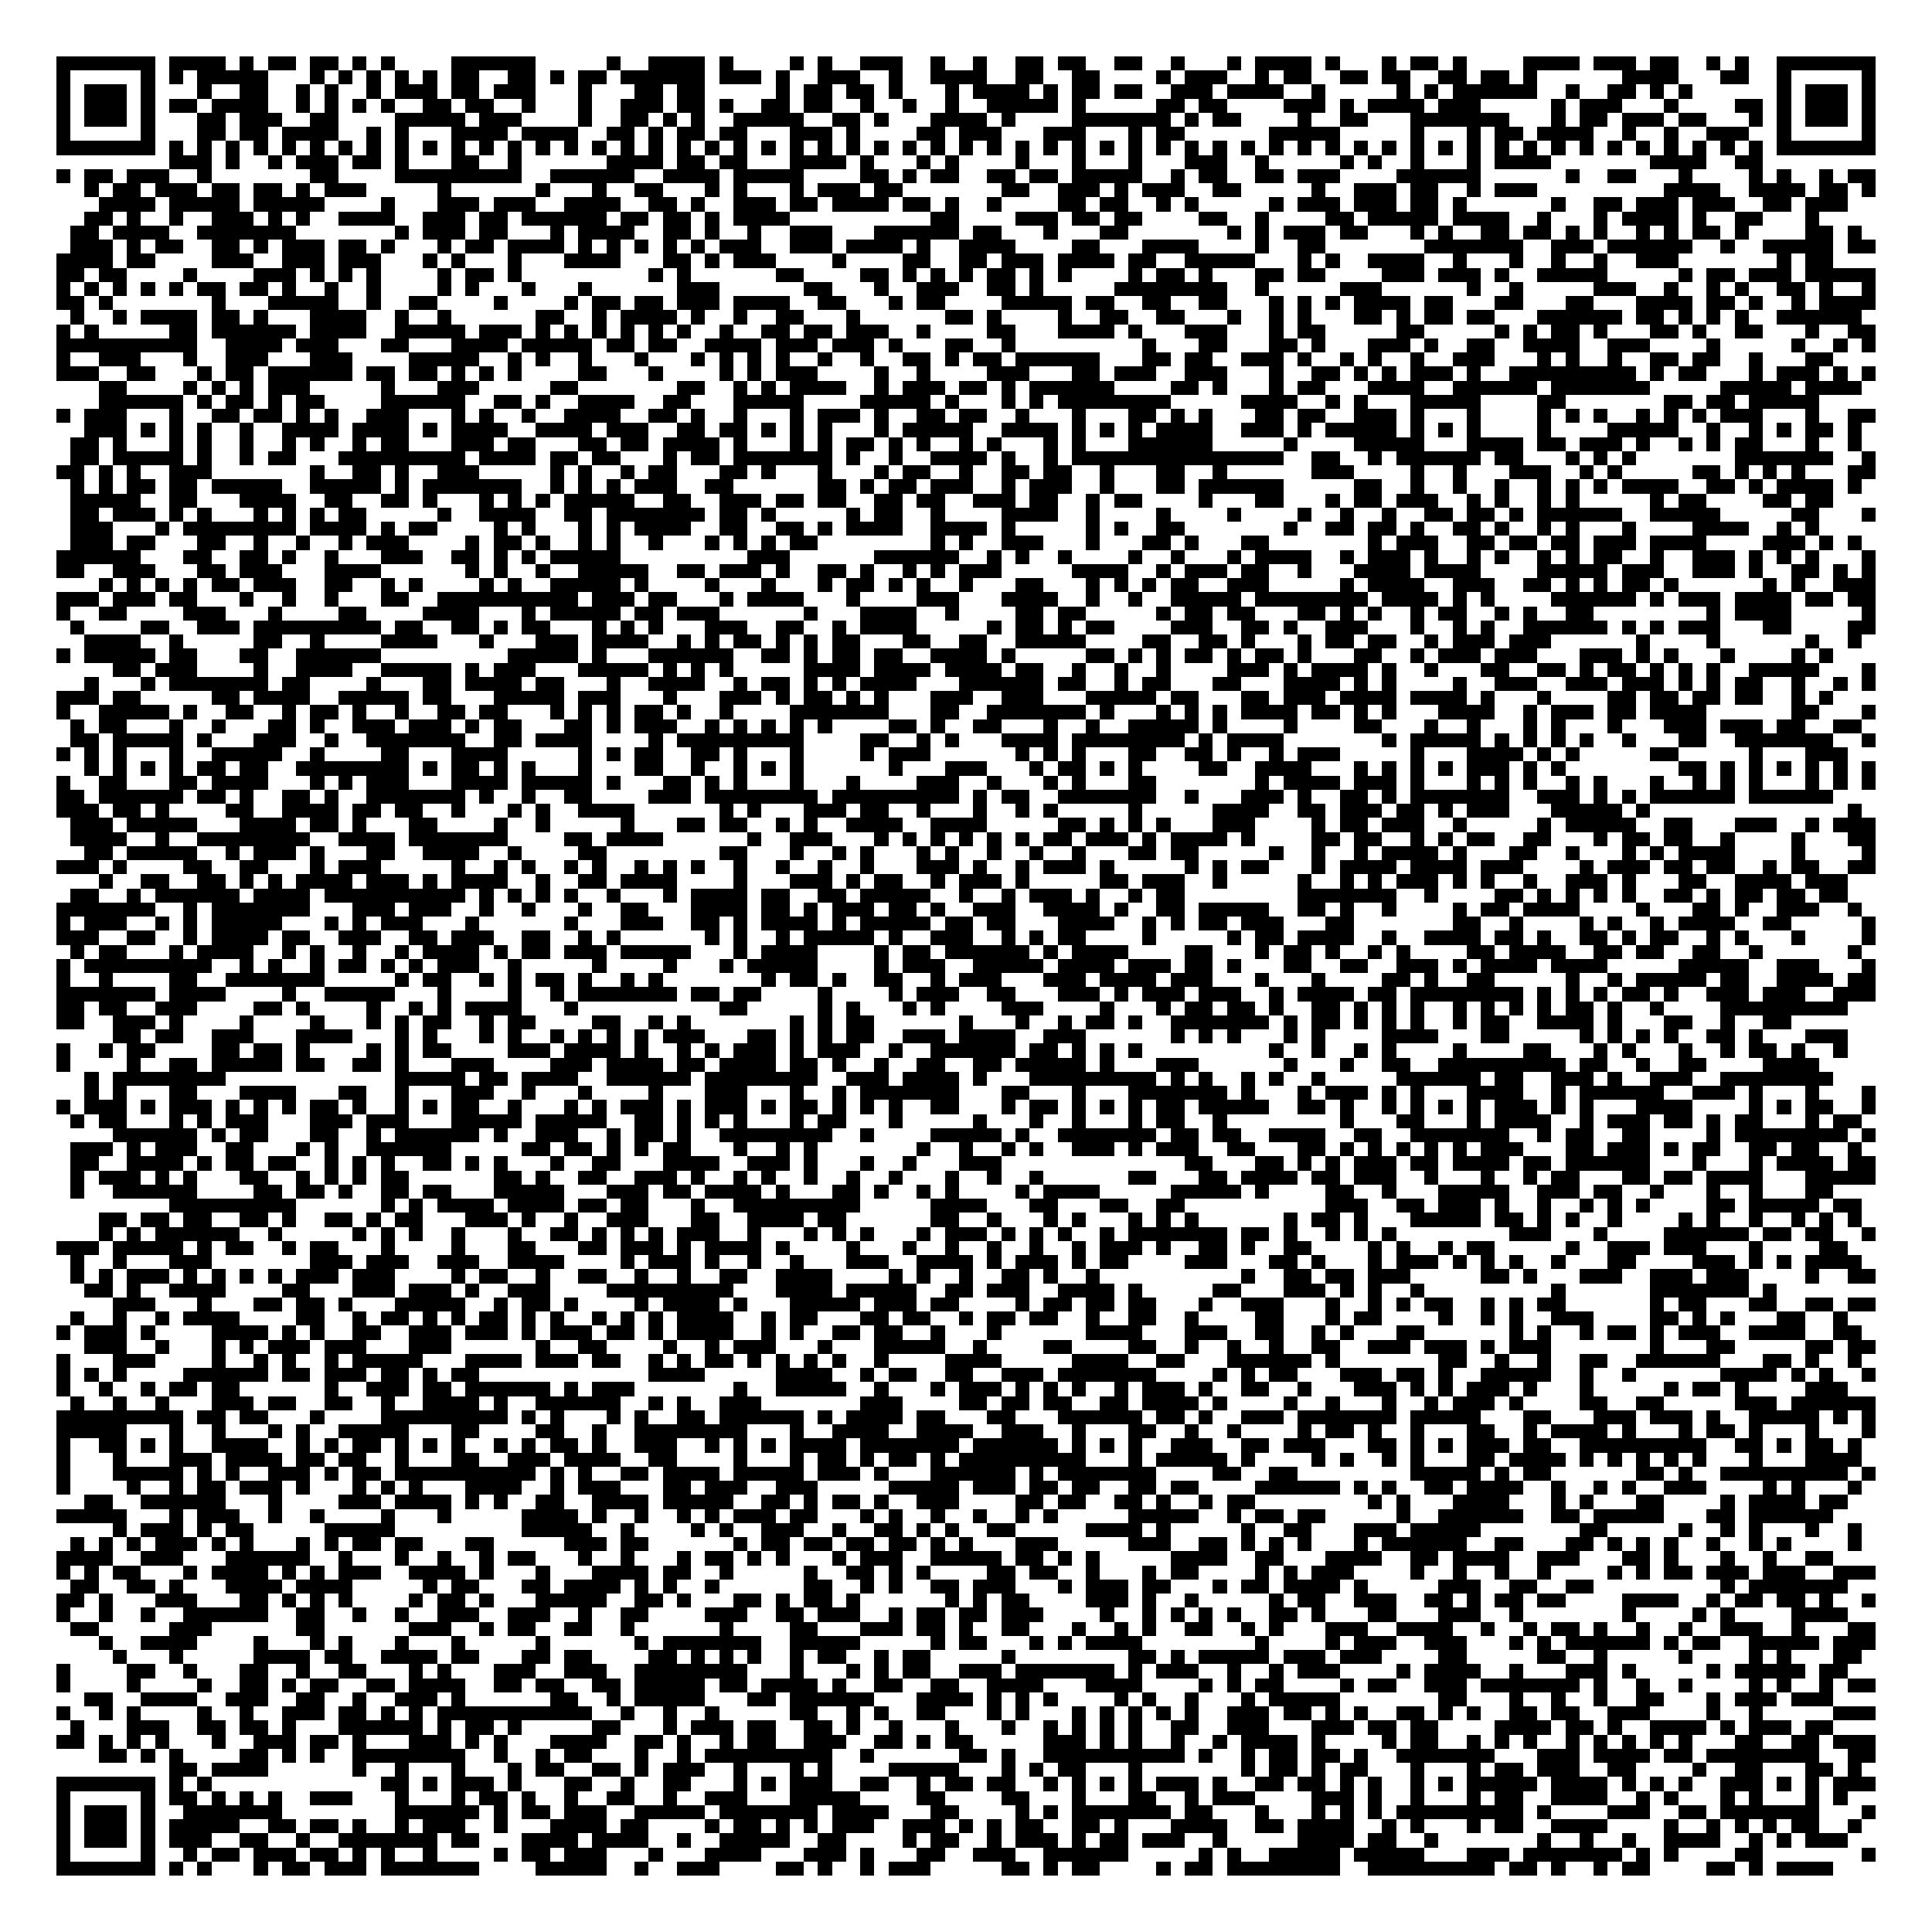 <?xml version="1.0" encoding="utf-8"?><!DOCTYPE svg PUBLIC "-//W3C//DTD SVG 1.1//EN" "http://www.w3.org/Graphics/SVG/1.1/DTD/svg11.dtd"><svg xmlns="http://www.w3.org/2000/svg" viewBox="0 0 137 137" shape-rendering="crispEdges"><path fill="#ffffff" d="M0 0h137v137H0z"/><path stroke="#000000" d="M4 4.5h7m1 0h4m1 0h1m1 0h2m1 0h2m1 0h1m1 0h1m4 0h6m5 0h1m2 0h4m1 0h1m4 0h1m1 0h1m2 0h3m2 0h1m2 0h1m2 0h2m1 0h2m2 0h2m2 0h1m3 0h1m1 0h4m1 0h1m3 0h1m1 0h2m1 0h1m4 0h4m1 0h3m1 0h2m2 0h1m1 0h1m2 0h7M4 5.5h1m5 0h1m1 0h1m1 0h5m3 0h1m1 0h1m1 0h1m1 0h1m1 0h1m1 0h2m2 0h2m1 0h1m1 0h2m1 0h6m1 0h3m1 0h1m2 0h3m2 0h1m2 0h4m2 0h2m2 0h2m4 0h1m1 0h3m2 0h1m1 0h2m2 0h2m1 0h2m2 0h2m1 0h2m1 0h1m6 0h4m3 0h2m2 0h1m5 0h1M4 6.5h1m1 0h3m1 0h1m3 0h1m2 0h2m2 0h1m1 0h1m2 0h1m1 0h3m1 0h2m1 0h3m3 0h1m3 0h2m1 0h2m5 0h1m1 0h2m1 0h2m1 0h1m3 0h1m1 0h4m1 0h1m1 0h2m1 0h2m2 0h3m1 0h4m2 0h1m5 0h1m1 0h1m1 0h6m2 0h1m2 0h2m1 0h1m1 0h1m6 0h1m1 0h3m1 0h1M4 7.5h1m1 0h3m1 0h1m1 0h2m1 0h4m2 0h1m1 0h1m1 0h1m1 0h1m2 0h2m1 0h2m2 0h1m3 0h1m2 0h3m1 0h2m1 0h1m2 0h2m1 0h2m2 0h1m2 0h1m2 0h1m2 0h5m1 0h1m5 0h2m1 0h2m4 0h3m1 0h1m1 0h4m1 0h3m5 0h1m1 0h3m3 0h1m4 0h2m1 0h1m1 0h3m1 0h1M4 8.5h1m1 0h3m1 0h1m3 0h2m1 0h3m2 0h2m4 0h5m1 0h3m4 0h1m2 0h2m1 0h1m1 0h1m2 0h5m2 0h2m1 0h1m3 0h4m1 0h1m4 0h7m1 0h1m1 0h2m4 0h1m2 0h2m3 0h7m3 0h1m1 0h2m1 0h3m1 0h2m3 0h1m1 0h1m1 0h3m1 0h1M4 9.5h1m5 0h1m3 0h2m1 0h2m1 0h4m2 0h1m1 0h1m3 0h4m1 0h4m2 0h2m1 0h1m1 0h2m1 0h2m3 0h3m1 0h1m4 0h2m1 0h3m3 0h3m3 0h1m1 0h2m6 0h5m5 0h1m3 0h1m1 0h2m1 0h4m2 0h1m2 0h1m2 0h3m2 0h1m5 0h1M4 10.5h7m1 0h1m1 0h1m1 0h1m1 0h1m1 0h1m1 0h1m1 0h1m1 0h1m1 0h1m1 0h1m1 0h1m1 0h1m1 0h1m1 0h1m1 0h1m1 0h1m1 0h1m1 0h1m1 0h1m1 0h1m1 0h1m1 0h1m1 0h1m1 0h1m1 0h1m1 0h1m1 0h1m1 0h1m1 0h1m1 0h1m1 0h1m1 0h1m1 0h1m1 0h1m1 0h1m1 0h1m1 0h1m1 0h1m1 0h1m1 0h1m1 0h1m1 0h1m1 0h1m1 0h1m1 0h1m1 0h1m1 0h1m1 0h1m1 0h1m1 0h1m1 0h1m1 0h1m1 0h1m1 0h1m1 0h1m1 0h1m1 0h1m1 0h7M12 11.5h3m1 0h1m2 0h1m1 0h3m1 0h2m1 0h1m3 0h2m2 0h1m6 0h4m1 0h2m1 0h2m3 0h4m1 0h1m3 0h1m1 0h1m4 0h1m3 0h1m3 0h1m3 0h3m2 0h1m5 0h1m1 0h1m2 0h1m3 0h1m1 0h4m7 0h4m2 0h2M4 12.5h1m1 0h2m1 0h3m2 0h1m7 0h2m4 0h9m2 0h6m2 0h4m1 0h5m4 0h2m1 0h1m1 0h2m2 0h2m1 0h2m1 0h5m2 0h1m1 0h2m2 0h2m1 0h3m4 0h6m6 0h1m2 0h2m3 0h1m4 0h1m1 0h1m2 0h1m1 0h2M6 13.5h1m1 0h2m1 0h3m1 0h2m1 0h2m1 0h1m1 0h3m5 0h1m6 0h1m3 0h1m2 0h2m3 0h1m1 0h1m3 0h1m1 0h3m1 0h2m7 0h2m2 0h3m1 0h1m1 0h3m2 0h2m5 0h1m2 0h3m1 0h2m2 0h1m1 0h3m9 0h4m2 0h4m1 0h2m1 0h1M7 14.5h4m1 0h5m1 0h5m4 0h1m3 0h3m1 0h3m2 0h4m2 0h2m1 0h1m2 0h3m1 0h2m1 0h4m1 0h2m1 0h1m2 0h1m4 0h2m1 0h2m2 0h1m1 0h1m5 0h1m1 0h3m1 0h3m1 0h2m1 0h1m6 0h1m2 0h2m1 0h3m1 0h3m2 0h2m1 0h3M6 15.5h2m1 0h1m2 0h1m2 0h3m1 0h1m1 0h1m2 0h4m2 0h3m1 0h2m1 0h6m1 0h2m1 0h2m1 0h1m1 0h4m10 0h2m4 0h3m1 0h2m1 0h2m4 0h2m2 0h1m4 0h2m1 0h5m1 0h4m2 0h1m3 0h1m1 0h4m1 0h1m2 0h2m3 0h1M5 16.5h2m1 0h4m2 0h7m7 0h1m1 0h3m1 0h2m3 0h1m1 0h4m2 0h2m1 0h1m2 0h1m2 0h3m3 0h6m1 0h2m3 0h1m3 0h2m7 0h1m1 0h1m1 0h3m1 0h2m3 0h1m1 0h1m2 0h2m1 0h2m1 0h1m1 0h1m2 0h1m1 0h1m1 0h2m1 0h1m4 0h2m1 0h1M5 17.5h3m1 0h1m1 0h2m2 0h2m1 0h1m1 0h3m1 0h2m1 0h1m3 0h1m1 0h2m1 0h4m1 0h1m1 0h1m1 0h1m1 0h1m1 0h1m1 0h3m2 0h3m1 0h4m1 0h1m2 0h4m4 0h2m3 0h4m4 0h1m2 0h2m7 0h7m2 0h3m1 0h6m2 0h1m2 0h5m1 0h2M4 18.5h4m1 0h2m4 0h3m2 0h3m1 0h3m3 0h1m1 0h1m3 0h1m3 0h4m3 0h2m1 0h1m1 0h3m4 0h1m4 0h2m2 0h2m1 0h3m1 0h4m1 0h2m2 0h5m3 0h1m1 0h1m2 0h4m2 0h1m3 0h1m2 0h1m2 0h1m2 0h3m7 0h1m1 0h2M4 19.5h2m1 0h2m4 0h1m4 0h3m1 0h1m1 0h1m1 0h1m4 0h1m1 0h2m1 0h1m9 0h1m1 0h1m6 0h2m4 0h2m1 0h1m1 0h1m1 0h1m1 0h2m1 0h1m1 0h1m4 0h1m1 0h2m1 0h1m3 0h2m1 0h2m4 0h3m1 0h3m1 0h1m2 0h5m5 0h1m1 0h2m1 0h3m1 0h5M4 20.5h1m1 0h1m1 0h1m1 0h1m1 0h1m1 0h2m1 0h2m1 0h1m2 0h1m2 0h1m4 0h1m1 0h1m3 0h1m3 0h1m6 0h3m6 0h2m3 0h1m2 0h3m2 0h2m1 0h1m5 0h8m2 0h1m5 0h3m6 0h1m2 0h1m5 0h3m2 0h1m2 0h1m1 0h1m2 0h2m1 0h1m2 0h1M4 21.5h2m1 0h1m7 0h1m3 0h5m2 0h1m2 0h2m4 0h1m4 0h1m1 0h2m1 0h2m1 0h3m1 0h4m2 0h2m3 0h1m1 0h2m4 0h5m1 0h2m2 0h2m2 0h2m3 0h1m1 0h1m1 0h1m1 0h4m1 0h2m3 0h2m3 0h2m3 0h4m1 0h2m1 0h1m2 0h1m1 0h4M5 22.5h1m2 0h1m1 0h4m1 0h2m1 0h1m3 0h4m2 0h1m2 0h1m6 0h2m2 0h1m1 0h4m1 0h1m2 0h1m2 0h2m3 0h1m6 0h2m1 0h1m4 0h1m2 0h2m2 0h2m3 0h1m2 0h1m1 0h1m3 0h2m1 0h1m1 0h2m1 0h2m3 0h6m1 0h2m1 0h1m1 0h1m1 0h1m2 0h6M4 23.5h1m1 0h1m5 0h2m1 0h6m1 0h4m2 0h5m1 0h3m1 0h1m1 0h1m1 0h1m1 0h1m1 0h1m1 0h1m2 0h1m2 0h2m1 0h2m1 0h3m2 0h1m4 0h2m3 0h4m1 0h1m3 0h3m3 0h1m1 0h2m5 0h2m5 0h1m1 0h1m1 0h2m1 0h1m3 0h2m1 0h1m2 0h2m3 0h1m2 0h2M4 24.5h10m2 0h4m1 0h3m3 0h2m3 0h4m1 0h5m1 0h2m1 0h2m2 0h4m1 0h3m1 0h3m1 0h1m3 0h2m2 0h1m9 0h1m3 0h2m3 0h2m1 0h1m3 0h3m1 0h1m2 0h2m2 0h4m2 0h3m4 0h1m5 0h1m2 0h1m1 0h1M4 25.5h1m2 0h3m3 0h1m2 0h3m3 0h3m4 0h5m2 0h1m1 0h1m2 0h1m3 0h1m3 0h1m1 0h1m1 0h1m1 0h1m2 0h1m2 0h1m2 0h2m1 0h1m1 0h2m1 0h6m3 0h2m1 0h2m2 0h3m1 0h1m2 0h1m1 0h1m2 0h1m2 0h3m3 0h1m1 0h1m2 0h1m2 0h2m1 0h2m2 0h1m3 0h2M4 26.5h3m2 0h2m3 0h1m1 0h2m1 0h6m1 0h2m1 0h2m1 0h1m1 0h1m1 0h1m4 0h2m3 0h1m4 0h1m1 0h1m1 0h3m4 0h1m2 0h1m4 0h3m3 0h2m1 0h3m2 0h3m3 0h1m2 0h2m1 0h1m1 0h1m1 0h3m1 0h1m2 0h9m1 0h1m1 0h2m3 0h1m1 0h3m1 0h1m1 0h1M7 27.5h2m4 0h1m1 0h1m1 0h1m1 0h3m5 0h1m3 0h3m5 0h2m7 0h2m2 0h1m1 0h1m1 0h4m2 0h1m1 0h3m1 0h2m1 0h1m1 0h6m4 0h2m1 0h1m3 0h1m1 0h2m3 0h4m2 0h6m1 0h7m5 0h5m1 0h4M7 28.5h6m1 0h1m1 0h2m1 0h1m1 0h2m4 0h6m2 0h2m1 0h1m2 0h4m2 0h2m3 0h5m4 0h5m1 0h1m3 0h1m1 0h1m1 0h8m5 0h4m2 0h1m1 0h1m3 0h5m4 0h2m7 0h2m1 0h2m1 0h5M4 29.5h1m1 0h3m3 0h1m2 0h2m1 0h2m1 0h1m1 0h1m2 0h3m3 0h1m1 0h1m2 0h1m2 0h4m2 0h2m1 0h1m2 0h1m3 0h1m1 0h3m1 0h1m2 0h2m1 0h2m2 0h1m3 0h1m3 0h2m1 0h1m1 0h1m3 0h2m1 0h2m2 0h3m1 0h1m3 0h1m4 0h1m1 0h1m1 0h1m2 0h1m1 0h1m1 0h1m1 0h3m3 0h1m2 0h2M6 30.5h3m1 0h1m1 0h1m1 0h1m2 0h1m2 0h4m1 0h4m1 0h1m1 0h4m2 0h4m1 0h3m2 0h2m1 0h2m1 0h1m1 0h1m1 0h1m3 0h1m1 0h5m2 0h4m1 0h1m1 0h1m1 0h1m1 0h4m2 0h3m1 0h1m1 0h5m1 0h1m1 0h1m1 0h1m4 0h1m4 0h5m2 0h1m2 0h1m1 0h1m1 0h2m1 0h1M5 31.5h2m1 0h1m3 0h1m1 0h1m2 0h1m2 0h1m1 0h1m2 0h1m1 0h2m3 0h3m1 0h2m3 0h2m1 0h2m1 0h4m1 0h1m3 0h1m1 0h1m1 0h2m1 0h1m1 0h1m2 0h1m1 0h1m3 0h1m1 0h1m3 0h6m5 0h1m4 0h5m3 0h4m1 0h2m1 0h3m1 0h1m2 0h1m1 0h1m1 0h2m3 0h1m2 0h1M5 32.5h2m1 0h5m1 0h1m2 0h1m1 0h2m3 0h9m1 0h4m1 0h2m1 0h2m3 0h1m1 0h2m1 0h7m1 0h1m2 0h1m2 0h4m1 0h1m2 0h1m1 0h15m2 0h2m2 0h1m1 0h6m1 0h2m3 0h1m1 0h1m1 0h1m7 0h7m2 0h1M4 33.5h2m1 0h1m1 0h1m2 0h3m7 0h1m2 0h2m1 0h1m2 0h3m5 0h1m1 0h1m2 0h1m1 0h2m3 0h2m1 0h1m3 0h1m3 0h1m1 0h2m2 0h1m2 0h2m1 0h2m2 0h1m3 0h2m2 0h1m6 0h3m4 0h1m2 0h1m3 0h3m2 0h1m1 0h1m5 0h2m1 0h1m1 0h1m1 0h1m3 0h2M5 34.5h1m1 0h1m1 0h2m1 0h2m1 0h5m2 0h5m1 0h1m1 0h7m2 0h1m1 0h1m1 0h1m1 0h3m2 0h2m6 0h2m1 0h1m1 0h2m1 0h3m2 0h1m1 0h3m2 0h1m3 0h2m1 0h6m5 0h2m2 0h1m2 0h1m2 0h1m2 0h1m1 0h1m1 0h1m1 0h4m2 0h2m1 0h1m1 0h4m1 0h1M5 35.5h5m2 0h2m3 0h4m2 0h2m2 0h2m1 0h1m3 0h1m1 0h1m1 0h1m1 0h5m2 0h2m2 0h3m1 0h2m1 0h2m2 0h2m1 0h2m2 0h3m1 0h2m2 0h1m1 0h2m4 0h1m3 0h2m3 0h1m1 0h2m1 0h3m2 0h1m1 0h1m2 0h1m1 0h1m5 0h1m1 0h2m4 0h2m1 0h2M5 36.5h2m1 0h3m1 0h1m1 0h1m3 0h1m1 0h1m1 0h1m1 0h2m5 0h1m2 0h4m2 0h2m1 0h7m1 0h2m1 0h1m5 0h1m1 0h2m2 0h1m4 0h4m2 0h1m4 0h1m4 0h1m4 0h1m2 0h1m2 0h1m2 0h2m1 0h2m1 0h1m1 0h6m2 0h5m5 0h2m3 0h1M5 37.5h3m3 0h1m1 0h8m1 0h4m1 0h1m1 0h2m4 0h1m1 0h1m3 0h1m1 0h1m1 0h4m2 0h2m2 0h2m1 0h1m1 0h4m2 0h4m1 0h1m5 0h1m1 0h1m2 0h2m7 0h1m2 0h2m1 0h2m1 0h1m2 0h2m1 0h1m2 0h1m1 0h1m3 0h1m4 0h4m2 0h1m1 0h1M5 38.5h3m1 0h2m3 0h2m2 0h1m2 0h1m2 0h1m1 0h3m4 0h1m1 0h2m1 0h1m2 0h1m1 0h1m2 0h1m3 0h1m1 0h1m1 0h1m1 0h2m8 0h1m1 0h1m2 0h3m3 0h1m3 0h2m1 0h1m3 0h2m7 0h1m1 0h3m2 0h2m1 0h2m1 0h2m1 0h3m1 0h4m4 0h3m1 0h1m1 0h1M4 39.5h6m3 0h2m2 0h2m1 0h1m2 0h1m3 0h3m2 0h2m1 0h1m1 0h1m1 0h5m9 0h3m6 0h6m2 0h1m1 0h1m2 0h1m4 0h1m2 0h1m3 0h1m1 0h4m2 0h1m1 0h3m1 0h1m2 0h1m1 0h1m2 0h1m1 0h1m1 0h2m2 0h1m2 0h3m1 0h1m1 0h1m1 0h1m3 0h1M4 40.5h2m2 0h3m3 0h2m1 0h3m3 0h4m6 0h1m1 0h1m2 0h1m2 0h5m2 0h2m1 0h3m1 0h1m2 0h2m1 0h1m2 0h1m1 0h1m1 0h3m5 0h4m2 0h1m1 0h3m1 0h2m2 0h1m3 0h4m1 0h4m4 0h5m1 0h3m2 0h3m1 0h1m2 0h2m1 0h1m1 0h1M7 41.5h1m1 0h1m1 0h1m1 0h1m1 0h2m1 0h3m2 0h2m2 0h1m1 0h1m4 0h1m1 0h1m2 0h5m1 0h1m4 0h1m3 0h1m3 0h1m1 0h2m1 0h1m1 0h1m2 0h1m3 0h2m3 0h1m1 0h1m1 0h1m1 0h2m2 0h3m5 0h1m1 0h4m2 0h3m2 0h2m1 0h1m1 0h1m1 0h2m1 0h1m6 0h1m1 0h1m2 0h3M4 42.5h3m1 0h3m1 0h2m3 0h1m2 0h1m2 0h1m3 0h2m2 0h10m1 0h3m1 0h2m3 0h1m1 0h4m3 0h1m4 0h3m3 0h4m2 0h1m2 0h1m2 0h5m1 0h8m1 0h4m1 0h1m1 0h1m4 0h6m1 0h1m1 0h3m1 0h4m1 0h2m1 0h2M4 43.5h1m2 0h2m4 0h3m3 0h1m4 0h2m4 0h4m3 0h1m1 0h5m1 0h2m1 0h3m6 0h1m3 0h4m2 0h1m4 0h2m1 0h2m5 0h1m1 0h2m1 0h2m3 0h2m1 0h1m1 0h1m2 0h1m1 0h2m2 0h1m1 0h1m2 0h2m8 0h1m1 0h4m5 0h1M5 44.5h1m4 0h2m2 0h3m1 0h9m1 0h2m2 0h2m1 0h1m1 0h2m3 0h1m1 0h1m1 0h1m3 0h3m2 0h2m2 0h1m1 0h4m5 0h1m1 0h2m1 0h1m1 0h2m4 0h3m2 0h2m1 0h1m2 0h3m3 0h1m2 0h1m1 0h1m2 0h6m1 0h1m1 0h1m1 0h3m3 0h2m4 0h2M6 45.5h4m2 0h1m5 0h2m2 0h1m4 0h4m3 0h1m3 0h3m1 0h4m2 0h1m1 0h1m1 0h2m1 0h1m1 0h1m1 0h2m3 0h2m2 0h2m2 0h5m4 0h2m2 0h2m1 0h1m3 0h1m1 0h2m1 0h2m2 0h1m1 0h3m1 0h3m6 0h1m4 0h1m6 0h1m2 0h1M4 46.5h1m1 0h5m1 0h2m3 0h2m2 0h6m9 0h5m1 0h1m3 0h6m2 0h2m1 0h1m1 0h2m1 0h2m2 0h4m1 0h1m5 0h2m1 0h1m1 0h1m1 0h2m1 0h1m1 0h2m1 0h1m3 0h2m2 0h1m1 0h3m1 0h3m3 0h3m1 0h1m1 0h1m3 0h1m4 0h1m1 0h1M8 47.5h2m1 0h3m4 0h1m2 0h4m2 0h5m1 0h1m1 0h3m3 0h5m1 0h1m1 0h1m1 0h1m5 0h4m1 0h4m1 0h4m1 0h2m2 0h1m2 0h1m2 0h1m4 0h3m1 0h1m1 0h4m1 0h1m2 0h1m3 0h2m2 0h2m1 0h1m1 0h2m1 0h1m1 0h1m1 0h1m2 0h5m3 0h1M6 48.5h1m3 0h1m1 0h7m1 0h2m4 0h1m3 0h2m1 0h4m1 0h2m3 0h1m2 0h4m2 0h1m1 0h2m1 0h1m1 0h1m1 0h4m3 0h6m1 0h2m2 0h1m1 0h2m3 0h2m3 0h4m1 0h1m1 0h1m4 0h1m2 0h3m2 0h3m1 0h3m1 0h1m1 0h1m1 0h2m2 0h1m2 0h1m1 0h1M4 49.5h3m1 0h2m5 0h2m1 0h4m2 0h5m1 0h2m3 0h5m1 0h3m3 0h1m3 0h3m1 0h1m1 0h2m1 0h1m1 0h1m3 0h3m2 0h3m3 0h5m1 0h2m3 0h2m1 0h3m1 0h4m1 0h4m1 0h1m3 0h1m4 0h2m1 0h2m1 0h2m1 0h2m2 0h1m1 0h1M4 50.5h1m2 0h5m1 0h1m2 0h2m2 0h1m1 0h2m1 0h1m2 0h1m2 0h2m1 0h2m3 0h1m1 0h1m1 0h1m1 0h2m1 0h1m2 0h1m4 0h7m3 0h2m2 0h7m1 0h1m3 0h1m1 0h1m1 0h1m1 0h4m1 0h2m1 0h1m1 0h1m3 0h4m2 0h1m1 0h3m1 0h2m1 0h4m6 0h2m3 0h1M5 51.5h1m1 0h2m3 0h1m2 0h1m3 0h2m1 0h1m2 0h3m1 0h3m1 0h1m1 0h2m3 0h2m1 0h1m1 0h3m2 0h1m1 0h1m1 0h1m1 0h1m1 0h1m4 0h2m1 0h1m2 0h2m3 0h1m2 0h1m2 0h5m1 0h1m4 0h1m4 0h2m3 0h1m2 0h1m3 0h1m1 0h1m3 0h1m3 0h3m1 0h3m1 0h2m2 0h2M5 52.5h2m1 0h5m1 0h1m3 0h3m2 0h1m2 0h7m2 0h2m1 0h4m4 0h1m1 0h9m4 0h2m2 0h1m1 0h1m3 0h4m1 0h8m1 0h1m1 0h4m7 0h1m1 0h5m1 0h1m1 0h1m1 0h1m1 0h1m2 0h1m3 0h2m2 0h7m2 0h1M4 53.5h1m1 0h1m1 0h1m3 0h1m2 0h5m2 0h1m4 0h2m3 0h4m5 0h1m1 0h1m1 0h2m2 0h2m1 0h1m3 0h1m4 0h1m1 0h3m6 0h1m1 0h1m1 0h1m3 0h2m2 0h2m1 0h1m2 0h1m1 0h3m5 0h1m3 0h4m1 0h1m1 0h1m5 0h2m5 0h1m3 0h3M6 54.5h1m1 0h1m1 0h1m1 0h1m1 0h2m1 0h2m2 0h8m1 0h1m1 0h2m1 0h1m1 0h1m3 0h1m3 0h2m2 0h1m2 0h1m1 0h1m1 0h1m6 0h1m3 0h3m3 0h1m1 0h2m1 0h1m1 0h1m4 0h2m2 0h4m3 0h1m1 0h1m1 0h1m1 0h1m1 0h3m1 0h1m1 0h1m8 0h2m1 0h1m1 0h1m1 0h1m1 0h1m1 0h1m1 0h1M4 55.5h1m2 0h2m3 0h2m1 0h4m3 0h1m1 0h1m1 0h3m3 0h4m1 0h5m1 0h1m3 0h2m1 0h1m1 0h1m3 0h1m3 0h1m4 0h3m2 0h1m3 0h1m1 0h1m3 0h2m7 0h1m1 0h4m1 0h3m1 0h1m3 0h1m1 0h1m1 0h1m2 0h1m1 0h1m3 0h1m2 0h1m1 0h1m1 0h1m3 0h1m1 0h1m1 0h1M4 56.5h2m1 0h6m1 0h2m1 0h1m2 0h2m1 0h1m2 0h7m1 0h1m2 0h1m2 0h2m4 0h3m1 0h8m1 0h9m1 0h1m1 0h2m2 0h7m2 0h1m3 0h3m1 0h1m2 0h2m1 0h1m1 0h7m2 0h3m1 0h1m1 0h1m1 0h6m1 0h6M4 57.5h3m1 0h2m1 0h1m4 0h2m2 0h4m1 0h2m1 0h2m2 0h1m3 0h1m1 0h1m2 0h4m6 0h1m1 0h1m3 0h3m1 0h2m2 0h1m3 0h1m2 0h1m1 0h1m5 0h1m5 0h4m2 0h2m1 0h3m1 0h2m1 0h1m1 0h3m3 0h5m1 0h1m14 0h1M5 58.5h3m1 0h5m3 0h4m1 0h2m1 0h1m3 0h2m4 0h1m2 0h1m5 0h1m3 0h2m1 0h2m2 0h1m1 0h1m2 0h4m2 0h4m5 0h2m1 0h1m1 0h1m1 0h1m3 0h3m4 0h1m1 0h2m1 0h3m2 0h1m5 0h1m1 0h5m2 0h2m3 0h3m2 0h1m1 0h3M5 59.5h4m2 0h1m2 0h8m2 0h4m1 0h7m4 0h2m1 0h4m6 0h1m2 0h3m3 0h1m1 0h1m1 0h1m1 0h1m1 0h1m1 0h1m1 0h2m1 0h3m1 0h1m1 0h4m1 0h1m4 0h2m1 0h2m2 0h1m1 0h1m1 0h2m2 0h2m3 0h1m1 0h2m1 0h2m2 0h1m4 0h1m3 0h2M6 60.5h2m1 0h5m2 0h1m1 0h3m1 0h1m3 0h2m2 0h4m2 0h1m4 0h2m8 0h2m3 0h1m2 0h1m1 0h1m3 0h1m1 0h1m2 0h1m2 0h1m2 0h1m3 0h2m1 0h2m5 0h1m2 0h1m2 0h1m1 0h4m1 0h1m3 0h2m2 0h1m3 0h1m1 0h1m1 0h4m4 0h1m4 0h1M4 61.5h3m1 0h1m4 0h2m2 0h2m3 0h1m1 0h3m5 0h1m2 0h1m1 0h1m2 0h1m1 0h1m2 0h1m1 0h1m1 0h1m2 0h1m2 0h1m2 0h1m2 0h1m3 0h3m1 0h1m2 0h1m1 0h3m1 0h1m5 0h1m1 0h1m1 0h2m3 0h1m1 0h4m1 0h4m1 0h3m4 0h1m1 0h3m1 0h2m1 0h2m2 0h1m1 0h2m2 0h2M7 62.5h1m2 0h2m2 0h2m1 0h1m1 0h1m1 0h4m1 0h3m1 0h1m1 0h4m2 0h1m2 0h2m1 0h4m4 0h1m3 0h3m1 0h1m1 0h2m2 0h1m1 0h3m1 0h1m5 0h2m1 0h3m2 0h1m5 0h1m2 0h1m1 0h1m1 0h3m1 0h1m1 0h1m2 0h1m2 0h3m1 0h1m3 0h2m2 0h4m1 0h3M5 63.5h2m2 0h1m1 0h6m1 0h4m1 0h10m1 0h1m1 0h1m1 0h1m1 0h1m2 0h1m3 0h1m1 0h4m1 0h2m2 0h2m1 0h5m2 0h1m2 0h1m1 0h3m1 0h1m2 0h1m1 0h2m8 0h7m2 0h1m4 0h2m1 0h1m1 0h1m1 0h1m1 0h1m2 0h2m1 0h1m1 0h2m1 0h2m1 0h2M4 64.5h7m2 0h1m1 0h7m3 0h3m1 0h3m2 0h1m2 0h1m3 0h1m2 0h2m3 0h4m1 0h2m1 0h1m1 0h3m1 0h2m1 0h1m2 0h3m2 0h4m1 0h1m2 0h2m1 0h5m2 0h2m1 0h1m2 0h1m4 0h1m1 0h2m1 0h4m4 0h1m3 0h2m1 0h1m2 0h3m2 0h1M4 65.5h1m1 0h3m2 0h1m1 0h1m1 0h5m3 0h1m1 0h1m1 0h3m3 0h1m6 0h1m3 0h3m2 0h2m1 0h1m1 0h4m1 0h1m1 0h5m1 0h2m1 0h2m3 0h4m2 0h1m1 0h1m1 0h2m1 0h3m3 0h2m7 0h2m2 0h1m4 0h1m1 0h1m2 0h1m1 0h4m2 0h2m5 0h1M4 66.5h3m2 0h2m2 0h1m1 0h4m1 0h2m2 0h3m2 0h2m1 0h3m2 0h2m2 0h1m1 0h1m6 0h1m1 0h1m2 0h1m1 0h5m1 0h1m2 0h3m2 0h1m1 0h1m1 0h2m4 0h1m5 0h1m1 0h2m1 0h4m2 0h1m2 0h4m1 0h2m1 0h1m2 0h2m1 0h1m1 0h2m2 0h1m1 0h1m3 0h1m4 0h1M5 67.5h1m1 0h2m3 0h1m1 0h4m2 0h1m1 0h1m2 0h1m2 0h1m1 0h4m1 0h1m1 0h2m1 0h3m1 0h5m3 0h1m1 0h4m4 0h1m1 0h2m1 0h6m1 0h1m1 0h4m4 0h2m3 0h1m1 0h2m1 0h1m2 0h1m1 0h1m4 0h2m1 0h4m2 0h2m1 0h2m2 0h2m2 0h1m6 0h1M4 68.5h1m1 0h9m2 0h1m1 0h1m2 0h1m1 0h2m1 0h1m1 0h1m1 0h3m2 0h1m5 0h1m4 0h1m3 0h1m1 0h5m4 0h1m1 0h3m2 0h5m1 0h4m1 0h3m1 0h2m1 0h1m3 0h2m2 0h2m2 0h3m1 0h1m1 0h4m1 0h4m5 0h5m2 0h3m3 0h1M4 69.5h1m2 0h1m4 0h2m2 0h7m5 0h1m1 0h2m2 0h1m1 0h1m1 0h2m1 0h1m2 0h1m1 0h1m7 0h1m1 0h2m1 0h1m2 0h2m2 0h1m1 0h3m3 0h3m1 0h4m1 0h3m3 0h1m3 0h1m4 0h2m1 0h1m2 0h2m5 0h1m2 0h1m1 0h5m1 0h2m2 0h4m1 0h2M4 70.5h7m1 0h4m4 0h1m2 0h5m3 0h1m4 0h1m2 0h1m1 0h7m1 0h2m1 0h2m4 0h1m4 0h1m1 0h3m2 0h2m3 0h3m1 0h1m1 0h3m1 0h3m2 0h1m1 0h4m1 0h2m1 0h8m1 0h1m1 0h1m1 0h1m1 0h2m1 0h1m2 0h3m1 0h3m2 0h3M4 71.5h2m1 0h2m2 0h3m4 0h2m1 0h1m4 0h1m2 0h1m1 0h1m1 0h4m3 0h1m10 0h2m5 0h1m1 0h1m3 0h1m1 0h1m4 0h3m4 0h1m3 0h1m1 0h2m1 0h2m1 0h1m2 0h2m1 0h1m1 0h1m1 0h1m2 0h1m1 0h1m1 0h1m1 0h1m1 0h2m1 0h1m2 0h1m4 0h9M4 72.5h2m2 0h3m1 0h1m4 0h1m4 0h1m3 0h1m1 0h1m1 0h2m2 0h1m1 0h2m4 0h2m2 0h1m1 0h1m7 0h1m1 0h1m1 0h2m6 0h1m3 0h1m2 0h1m1 0h2m1 0h1m2 0h7m1 0h1m1 0h2m1 0h1m1 0h1m1 0h1m2 0h1m1 0h2m2 0h4m1 0h1m3 0h2m2 0h1m2 0h2M8 73.5h2m1 0h2m2 0h3m3 0h4m3 0h1m1 0h1m3 0h1m1 0h1m2 0h1m1 0h1m1 0h1m1 0h1m1 0h3m3 0h2m1 0h1m1 0h1m1 0h2m2 0h3m1 0h4m2 0h3m6 0h1m1 0h1m1 0h1m3 0h1m1 0h1m4 0h4m3 0h2m5 0h1m1 0h1m1 0h1m1 0h1m2 0h2m1 0h1m3 0h3M4 74.5h1m2 0h1m1 0h2m4 0h2m1 0h2m1 0h1m4 0h1m1 0h1m1 0h2m4 0h3m1 0h4m1 0h1m2 0h1m1 0h1m1 0h3m1 0h1m1 0h3m2 0h1m2 0h6m1 0h2m1 0h1m1 0h1m1 0h1m9 0h1m2 0h1m2 0h1m1 0h1m4 0h1m4 0h2m3 0h1m1 0h1m3 0h1m2 0h1m1 0h2m1 0h1m2 0h1M4 75.5h1m4 0h1m2 0h2m1 0h5m1 0h2m2 0h2m1 0h1m3 0h3m4 0h3m1 0h4m1 0h2m1 0h4m1 0h2m1 0h1m2 0h1m2 0h2m2 0h2m1 0h5m1 0h1m3 0h3m6 0h1m3 0h1m2 0h2m2 0h9m1 0h2m2 0h1m2 0h2m4 0h4M6 76.5h1m1 0h8m12 0h5m1 0h2m1 0h4m2 0h6m1 0h8m2 0h3m1 0h4m1 0h1m3 0h9m1 0h1m1 0h1m2 0h1m1 0h1m2 0h1m5 0h6m1 0h2m2 0h3m1 0h1m2 0h3m2 0h8M6 77.5h1m1 0h1m3 0h2m3 0h4m3 0h2m2 0h1m3 0h3m2 0h1m3 0h1m4 0h1m3 0h3m3 0h1m2 0h1m1 0h7m3 0h2m3 0h1m3 0h7m1 0h1m3 0h1m1 0h3m1 0h1m1 0h1m3 0h4m2 0h1m1 0h6m2 0h3m1 0h1m3 0h1m3 0h1M4 78.5h1m1 0h3m1 0h1m1 0h3m1 0h1m1 0h1m1 0h1m1 0h2m1 0h1m2 0h1m1 0h1m1 0h2m2 0h1m3 0h1m1 0h1m1 0h3m1 0h1m1 0h3m1 0h1m1 0h2m1 0h1m1 0h1m1 0h1m2 0h2m3 0h1m1 0h2m1 0h1m1 0h1m1 0h1m1 0h2m1 0h5m2 0h2m1 0h1m2 0h1m1 0h1m1 0h1m1 0h1m1 0h3m1 0h1m1 0h1m3 0h4m4 0h1m1 0h1m1 0h2m2 0h1M5 79.5h1m1 0h2m3 0h1m1 0h1m1 0h3m3 0h3m1 0h3m3 0h5m1 0h5m2 0h2m1 0h1m1 0h1m1 0h1m3 0h1m1 0h2m3 0h1m5 0h1m3 0h1m2 0h1m3 0h1m1 0h2m2 0h1m8 0h1m3 0h2m3 0h1m1 0h4m2 0h1m1 0h3m1 0h2m1 0h1m1 0h2m3 0h1m1 0h2M8 80.5h6m1 0h1m1 0h2m3 0h2m2 0h1m1 0h6m1 0h1m2 0h3m2 0h1m1 0h2m1 0h1m2 0h8m2 0h1m4 0h5m1 0h1m2 0h7m1 0h2m1 0h2m2 0h4m2 0h2m2 0h7m2 0h1m1 0h2m2 0h2m4 0h1m1 0h8m1 0h1M5 81.5h3m1 0h1m1 0h3m2 0h2m3 0h1m1 0h1m2 0h6m5 0h2m1 0h2m1 0h1m1 0h1m1 0h2m3 0h1m2 0h1m1 0h1m7 0h1m2 0h1m2 0h1m1 0h1m2 0h3m1 0h1m1 0h3m2 0h2m3 0h2m1 0h1m1 0h1m1 0h1m1 0h1m1 0h1m1 0h3m3 0h2m1 0h3m1 0h1m1 0h2m2 0h2m1 0h2m2 0h1M5 82.5h2m2 0h4m1 0h1m1 0h2m1 0h2m2 0h1m1 0h1m1 0h1m2 0h2m1 0h1m1 0h1m3 0h1m2 0h2m3 0h4m2 0h3m1 0h1m3 0h1m2 0h1m3 0h3m13 0h2m3 0h2m1 0h1m1 0h1m1 0h3m1 0h2m1 0h4m1 0h2m1 0h6m3 0h1m3 0h1m1 0h4m1 0h2M5 83.5h1m1 0h3m1 0h1m1 0h1m3 0h2m2 0h1m1 0h1m1 0h1m1 0h2m6 0h2m1 0h1m2 0h2m2 0h3m1 0h1m2 0h1m1 0h1m2 0h1m2 0h1m2 0h1m3 0h1m2 0h1m2 0h1m6 0h2m3 0h2m1 0h4m1 0h2m1 0h3m2 0h1m3 0h1m2 0h1m1 0h2m3 0h2m1 0h2m1 0h4m3 0h5M5 84.5h1m2 0h6m4 0h2m1 0h2m1 0h1m2 0h2m1 0h2m3 0h5m3 0h3m1 0h2m1 0h4m1 0h1m3 0h2m1 0h1m2 0h1m1 0h1m4 0h1m1 0h4m5 0h5m1 0h1m4 0h2m2 0h1m3 0h5m2 0h3m1 0h2m2 0h1m3 0h1m2 0h1m3 0h2M12 85.5h9m6 0h1m1 0h1m1 0h4m1 0h4m1 0h2m1 0h2m3 0h1m2 0h9m5 0h4m3 0h2m3 0h2m2 0h2m10 0h3m2 0h2m1 0h3m1 0h1m2 0h1m2 0h1m1 0h1m1 0h1m4 0h2m1 0h5m1 0h2M7 86.5h2m1 0h2m1 0h2m2 0h2m1 0h1m2 0h2m1 0h1m1 0h2m3 0h3m1 0h1m2 0h1m2 0h3m3 0h2m2 0h4m1 0h2m6 0h2m2 0h1m3 0h1m1 0h1m3 0h1m1 0h1m1 0h1m6 0h1m1 0h2m1 0h1m3 0h5m1 0h2m1 0h1m1 0h1m2 0h1m4 0h1m1 0h1m2 0h1m2 0h1m1 0h1m1 0h1M7 87.5h1m1 0h1m1 0h6m2 0h1m5 0h1m1 0h1m1 0h1m2 0h1m3 0h1m2 0h2m1 0h1m1 0h1m1 0h1m1 0h3m2 0h1m3 0h1m1 0h1m1 0h1m3 0h1m1 0h3m1 0h1m1 0h1m1 0h1m2 0h1m1 0h7m1 0h2m1 0h1m2 0h1m1 0h1m1 0h1m8 0h3m3 0h1m4 0h6m1 0h2m1 0h2m2 0h1M4 88.5h3m1 0h5m1 0h1m1 0h2m2 0h1m1 0h2m3 0h1m4 0h1m3 0h2m3 0h2m1 0h3m1 0h1m1 0h4m1 0h1m4 0h1m3 0h1m2 0h1m2 0h1m2 0h1m2 0h1m1 0h3m1 0h1m2 0h2m1 0h1m2 0h2m4 0h1m1 0h1m2 0h1m1 0h2m5 0h1m2 0h3m1 0h3m3 0h1m4 0h2M5 89.5h1m2 0h1m3 0h3m7 0h3m1 0h3m2 0h3m2 0h4m4 0h1m1 0h3m1 0h1m2 0h1m2 0h1m3 0h3m2 0h4m1 0h1m1 0h3m1 0h1m1 0h2m4 0h3m3 0h2m1 0h1m3 0h1m1 0h3m1 0h1m1 0h1m1 0h1m2 0h1m3 0h2m4 0h3m1 0h1m1 0h1m1 0h4M5 90.5h1m1 0h1m1 0h3m1 0h1m1 0h1m1 0h1m1 0h1m1 0h3m1 0h3m4 0h1m1 0h2m2 0h1m2 0h2m2 0h1m2 0h1m2 0h2m2 0h4m4 0h1m1 0h1m2 0h1m2 0h2m1 0h1m2 0h1m10 0h1m2 0h2m1 0h2m1 0h3m5 0h2m1 0h1m3 0h3m2 0h3m1 0h3m4 0h1m2 0h2M6 91.5h2m1 0h1m2 0h4m4 0h2m3 0h3m1 0h3m1 0h1m2 0h3m4 0h9m3 0h4m1 0h5m2 0h2m1 0h3m2 0h4m1 0h1m5 0h2m3 0h3m1 0h1m1 0h1m2 0h1m9 0h1m6 0h7m1 0h1M8 92.5h3m3 0h1m3 0h2m1 0h2m1 0h1m3 0h5m2 0h1m1 0h2m1 0h1m4 0h1m1 0h4m1 0h1m3 0h5m1 0h3m1 0h2m4 0h1m1 0h2m1 0h2m1 0h2m3 0h1m2 0h3m3 0h1m2 0h1m1 0h1m1 0h2m2 0h1m1 0h1m1 0h2m6 0h1m1 0h2m3 0h2m2 0h2m1 0h2M5 93.5h1m2 0h1m2 0h1m1 0h4m4 0h2m2 0h1m1 0h2m1 0h1m1 0h1m1 0h2m1 0h1m1 0h1m2 0h1m1 0h1m1 0h1m1 0h4m2 0h1m1 0h2m3 0h2m1 0h2m2 0h1m1 0h2m1 0h2m2 0h1m2 0h2m2 0h1m4 0h2m3 0h1m1 0h2m4 0h1m2 0h1m1 0h1m2 0h3m4 0h2m1 0h1m1 0h1m3 0h2m2 0h1M4 94.5h1m1 0h3m1 0h1m4 0h4m1 0h1m1 0h1m2 0h2m2 0h3m1 0h3m1 0h1m1 0h3m1 0h2m1 0h1m1 0h4m2 0h1m1 0h1m2 0h2m1 0h2m2 0h1m3 0h1m6 0h4m3 0h3m2 0h2m2 0h1m1 0h1m3 0h2m6 0h1m1 0h1m2 0h1m1 0h2m1 0h1m1 0h3m2 0h4m2 0h2M6 95.5h3m2 0h1m3 0h1m1 0h1m1 0h3m1 0h3m3 0h3m6 0h1m2 0h2m4 0h1m2 0h1m1 0h3m3 0h1m3 0h5m2 0h1m4 0h2m4 0h2m2 0h1m2 0h1m2 0h1m2 0h2m2 0h3m1 0h3m1 0h1m1 0h3m7 0h1m3 0h2m5 0h2m1 0h2M4 96.5h1m3 0h3m4 0h1m2 0h1m1 0h1m2 0h1m1 0h5m3 0h4m1 0h3m1 0h2m2 0h1m1 0h1m1 0h2m1 0h1m1 0h1m1 0h1m1 0h1m2 0h1m4 0h4m5 0h4m2 0h2m3 0h6m1 0h1m7 0h2m2 0h1m2 0h1m2 0h2m2 0h6m3 0h2m1 0h1m2 0h1M4 97.5h1m1 0h1m1 0h1m4 0h6m1 0h2m1 0h3m1 0h2m1 0h1m1 0h2m12 0h4m5 0h4m2 0h1m1 0h2m2 0h2m2 0h3m1 0h7m4 0h1m1 0h1m1 0h2m3 0h3m1 0h2m1 0h1m2 0h5m2 0h1m2 0h1m6 0h4m1 0h1m1 0h1m2 0h1M4 98.5h1m2 0h1m2 0h1m1 0h2m1 0h2m6 0h1m2 0h3m1 0h2m1 0h6m1 0h1m1 0h3m7 0h1m2 0h5m2 0h1m3 0h1m1 0h3m1 0h1m1 0h1m1 0h1m2 0h1m1 0h3m1 0h1m2 0h2m2 0h1m3 0h3m1 0h1m1 0h1m1 0h3m1 0h1m3 0h1m5 0h1m1 0h2m1 0h1m4 0h3M5 99.5h1m2 0h1m2 0h1m3 0h3m1 0h2m2 0h2m2 0h1m2 0h4m1 0h1m2 0h6m2 0h1m1 0h1m2 0h3m7 0h3m4 0h2m1 0h2m1 0h2m2 0h2m1 0h4m1 0h1m4 0h1m2 0h1m3 0h1m2 0h1m1 0h3m1 0h1m4 0h2m2 0h2m5 0h3m1 0h6M4 100.5h9m1 0h2m1 0h2m3 0h1m4 0h9m1 0h1m1 0h1m3 0h1m1 0h1m2 0h2m1 0h6m1 0h1m1 0h4m1 0h2m3 0h2m3 0h6m1 0h2m1 0h1m2 0h3m1 0h7m1 0h5m3 0h2m3 0h3m1 0h3m1 0h1m2 0h5m1 0h1m1 0h1M4 101.5h5m3 0h1m2 0h1m3 0h1m1 0h1m2 0h5m3 0h2m4 0h2m2 0h1m2 0h8m3 0h1m2 0h4m2 0h4m2 0h3m2 0h1m3 0h2m2 0h1m2 0h1m4 0h1m1 0h2m1 0h1m2 0h1m3 0h2m2 0h1m1 0h4m1 0h1m3 0h1m1 0h2m1 0h1m3 0h1m3 0h1M4 102.5h1m2 0h2m1 0h1m1 0h1m2 0h4m2 0h1m1 0h1m1 0h2m1 0h1m1 0h1m1 0h1m2 0h1m1 0h1m1 0h2m1 0h1m2 0h3m2 0h1m1 0h1m1 0h1m1 0h4m1 0h7m1 0h6m1 0h1m1 0h1m1 0h1m2 0h3m2 0h2m1 0h3m3 0h2m1 0h1m1 0h1m1 0h3m1 0h2m2 0h9m2 0h2m1 0h1m1 0h2m1 0h1M4 103.5h1m3 0h1m3 0h3m1 0h4m1 0h2m1 0h2m2 0h1m3 0h2m2 0h3m1 0h4m2 0h2m4 0h1m3 0h1m1 0h2m1 0h1m1 0h2m1 0h1m1 0h9m3 0h1m1 0h5m1 0h1m4 0h1m1 0h1m2 0h1m1 0h1m3 0h2m1 0h4m1 0h1m1 0h1m1 0h1m1 0h1m1 0h1m3 0h1m3 0h4M4 104.5h1m3 0h5m1 0h1m1 0h1m2 0h3m1 0h1m1 0h2m1 0h10m1 0h1m1 0h1m2 0h2m1 0h4m1 0h5m1 0h3m1 0h1m3 0h6m1 0h1m1 0h7m4 0h2m2 0h2m8 0h5m1 0h1m1 0h2m6 0h2m1 0h1m2 0h9m1 0h1M4 105.5h1m4 0h1m2 0h1m1 0h2m1 0h3m1 0h1m3 0h1m1 0h1m1 0h1m3 0h4m2 0h1m1 0h3m3 0h2m1 0h3m2 0h3m5 0h5m1 0h3m1 0h2m1 0h2m2 0h2m1 0h2m4 0h6m1 0h1m1 0h1m2 0h2m1 0h4m2 0h1m2 0h1m1 0h1m2 0h3m4 0h1m1 0h1m3 0h1M6 106.5h2m2 0h6m3 0h1m4 0h3m1 0h4m1 0h1m1 0h1m2 0h2m2 0h4m1 0h5m2 0h2m1 0h1m1 0h2m1 0h1m2 0h3m4 0h2m1 0h2m2 0h2m1 0h1m2 0h1m1 0h2m8 0h1m1 0h1m3 0h4m3 0h1m1 0h1m3 0h2m4 0h1m1 0h4m1 0h2M4 107.5h5m3 0h1m1 0h3m2 0h1m2 0h1m4 0h1m3 0h1m5 0h4m1 0h1m2 0h1m2 0h1m1 0h1m1 0h3m1 0h2m3 0h1m1 0h1m2 0h1m2 0h1m2 0h1m1 0h1m5 0h5m2 0h1m1 0h2m1 0h2m5 0h1m2 0h6m2 0h2m1 0h5m3 0h2m1 0h6M8 108.5h1m1 0h3m1 0h1m1 0h2m5 0h5m9 0h5m2 0h1m4 0h1m1 0h1m2 0h3m2 0h1m2 0h2m1 0h1m1 0h1m2 0h2m5 0h4m1 0h1m5 0h1m2 0h2m3 0h3m1 0h5m7 0h2m5 0h1m2 0h1m1 0h1m3 0h1m2 0h1M5 109.5h1m1 0h1m1 0h1m1 0h3m1 0h1m1 0h1m3 0h1m1 0h1m1 0h2m1 0h2m3 0h2m5 0h3m1 0h2m6 0h1m1 0h2m1 0h2m1 0h2m1 0h2m1 0h1m1 0h1m3 0h3m5 0h3m2 0h2m1 0h1m1 0h1m1 0h1m3 0h1m1 0h6m2 0h2m3 0h2m1 0h1m1 0h1m1 0h1m2 0h1m2 0h1m1 0h1m4 0h1M4 110.5h4m2 0h3m3 0h6m2 0h1m3 0h1m2 0h1m2 0h1m1 0h2m3 0h1m2 0h1m3 0h1m1 0h2m1 0h1m1 0h1m3 0h1m1 0h3m2 0h5m1 0h2m1 0h1m1 0h1m5 0h4m2 0h2m3 0h4m2 0h2m1 0h4m2 0h3m3 0h2m1 0h1m3 0h1m2 0h1m2 0h2M4 111.5h1m1 0h1m1 0h2m3 0h1m1 0h4m1 0h1m1 0h1m1 0h3m2 0h4m1 0h1m3 0h1m3 0h4m1 0h2m2 0h1m5 0h1m2 0h2m1 0h1m1 0h1m4 0h2m1 0h2m2 0h1m3 0h1m1 0h2m4 0h1m1 0h1m1 0h3m4 0h1m2 0h1m2 0h1m2 0h1m4 0h1m1 0h1m1 0h2m1 0h3m1 0h3m2 0h3M5 112.5h2m2 0h2m1 0h1m3 0h4m1 0h4m5 0h1m1 0h2m3 0h2m1 0h4m1 0h1m1 0h1m2 0h1m6 0h2m2 0h1m1 0h1m2 0h2m1 0h3m3 0h1m1 0h3m1 0h2m3 0h1m1 0h2m1 0h4m1 0h1m5 0h3m2 0h2m2 0h2m9 0h1m1 0h7M4 113.5h2m1 0h1m3 0h3m3 0h2m1 0h1m1 0h1m1 0h1m4 0h1m1 0h2m1 0h1m3 0h5m2 0h2m1 0h1m3 0h2m1 0h1m1 0h2m1 0h1m6 0h1m1 0h1m1 0h2m4 0h3m1 0h1m2 0h1m5 0h1m1 0h2m2 0h3m2 0h2m1 0h1m1 0h2m1 0h2m4 0h4m2 0h1m1 0h2m1 0h2m1 0h1m2 0h1M4 114.5h1m2 0h1m2 0h1m2 0h6m2 0h2m2 0h1m2 0h1m2 0h3m2 0h3m2 0h1m2 0h2m4 0h3m2 0h2m1 0h3m2 0h1m1 0h2m1 0h2m1 0h3m4 0h1m2 0h1m1 0h1m1 0h1m1 0h1m2 0h2m1 0h1m3 0h2m3 0h3m2 0h1m7 0h1m4 0h1m1 0h1m4 0h4M5 115.5h2m5 0h3m6 0h2m6 0h3m2 0h1m1 0h2m2 0h2m2 0h1m6 0h1m4 0h2m3 0h3m1 0h2m1 0h1m2 0h2m3 0h1m2 0h1m1 0h1m2 0h2m2 0h1m1 0h1m3 0h3m2 0h4m2 0h1m2 0h1m1 0h2m1 0h1m2 0h1m2 0h1m2 0h3m2 0h1m3 0h2M7 116.5h1m2 0h4m4 0h1m3 0h1m1 0h1m3 0h1m3 0h1m5 0h1m6 0h1m1 0h7m2 0h5m5 0h1m1 0h2m3 0h1m1 0h1m1 0h4m8 0h1m4 0h1m1 0h3m2 0h3m3 0h1m1 0h1m1 0h6m1 0h1m1 0h2m2 0h5m1 0h3M8 117.5h1m3 0h1m5 0h4m1 0h2m2 0h4m1 0h2m3 0h2m1 0h2m4 0h2m1 0h1m1 0h1m1 0h1m2 0h1m1 0h2m2 0h1m1 0h2m5 0h1m8 0h2m1 0h1m1 0h5m1 0h3m1 0h3m4 0h2m5 0h2m2 0h1m5 0h1m4 0h1m1 0h1m3 0h2M4 118.5h1m4 0h2m2 0h1m3 0h2m2 0h1m2 0h2m3 0h1m1 0h1m3 0h3m2 0h3m2 0h8m3 0h1m3 0h1m1 0h1m1 0h2m2 0h3m1 0h7m1 0h1m1 0h3m2 0h1m2 0h1m1 0h3m4 0h1m1 0h4m2 0h1m3 0h3m1 0h1m5 0h1m1 0h5m1 0h2M4 119.5h1m4 0h1m4 0h1m2 0h2m1 0h1m1 0h2m2 0h2m1 0h4m2 0h2m1 0h2m2 0h2m1 0h5m1 0h2m1 0h4m1 0h1m2 0h2m2 0h2m2 0h4m3 0h4m4 0h1m1 0h1m1 0h2m4 0h1m1 0h2m2 0h3m1 0h7m1 0h1m2 0h1m2 0h1m4 0h1m1 0h1m2 0h1m1 0h2M6 120.5h2m2 0h4m2 0h3m2 0h2m2 0h1m2 0h3m1 0h1m6 0h2m2 0h1m1 0h5m3 0h2m1 0h6m3 0h4m1 0h1m1 0h1m1 0h1m4 0h1m1 0h1m2 0h1m3 0h1m1 0h5m7 0h2m3 0h1m2 0h1m2 0h1m2 0h2m3 0h1m1 0h3m1 0h3M4 121.5h1m2 0h1m1 0h1m4 0h1m2 0h1m2 0h3m1 0h2m1 0h1m1 0h1m1 0h11m2 0h1m2 0h1m2 0h1m5 0h2m2 0h1m1 0h1m2 0h2m3 0h1m1 0h1m3 0h1m1 0h1m1 0h1m1 0h1m1 0h1m2 0h3m1 0h2m1 0h1m1 0h1m2 0h2m1 0h1m1 0h1m2 0h2m1 0h2m2 0h3m4 0h1m2 0h1m5 0h3M5 122.5h1m3 0h3m2 0h2m1 0h2m1 0h1m3 0h6m1 0h1m1 0h2m1 0h1m5 0h2m3 0h1m1 0h3m1 0h2m2 0h2m1 0h1m2 0h1m3 0h1m3 0h1m2 0h1m1 0h1m1 0h1m1 0h1m2 0h2m2 0h3m3 0h3m1 0h2m1 0h2m4 0h4m1 0h2m1 0h1m2 0h4m1 0h1m1 0h3m1 0h2M4 123.5h2m1 0h1m1 0h1m1 0h1m3 0h1m2 0h3m1 0h2m1 0h1m3 0h3m1 0h1m1 0h1m3 0h4m2 0h2m1 0h1m2 0h1m1 0h2m2 0h3m2 0h2m1 0h1m1 0h2m5 0h3m1 0h1m1 0h1m2 0h1m2 0h1m1 0h4m1 0h1m4 0h1m1 0h2m2 0h1m1 0h1m1 0h1m2 0h1m1 0h1m1 0h1m1 0h1m1 0h1m3 0h2m2 0h2m1 0h3M7 124.5h2m1 0h1m1 0h1m4 0h2m1 0h1m1 0h1m2 0h8m2 0h1m2 0h1m1 0h2m3 0h1m2 0h1m1 0h9m2 0h1m6 0h2m1 0h1m2 0h10m1 0h1m2 0h1m1 0h2m1 0h2m1 0h1m2 0h7m3 0h3m1 0h4m1 0h2m1 0h8m2 0h2M12 125.5h2m1 0h4m6 0h1m2 0h1m3 0h1m3 0h1m1 0h2m2 0h2m1 0h1m1 0h3m2 0h1m3 0h1m1 0h1m4 0h5m3 0h1m1 0h1m1 0h2m3 0h1m7 0h1m1 0h2m1 0h1m1 0h2m3 0h1m3 0h1m1 0h2m1 0h3m2 0h2m4 0h1m2 0h2m3 0h2m1 0h1M4 126.5h7m1 0h1m1 0h1m12 0h2m1 0h1m1 0h3m1 0h1m3 0h2m2 0h1m2 0h2m3 0h1m1 0h1m1 0h3m2 0h2m2 0h1m1 0h2m1 0h2m2 0h1m1 0h1m1 0h1m1 0h1m1 0h3m1 0h1m2 0h2m1 0h2m1 0h1m1 0h1m2 0h1m1 0h1m1 0h5m1 0h4m1 0h1m1 0h1m1 0h1m2 0h3m1 0h1m1 0h1m1 0h3M4 127.5h1m5 0h1m1 0h2m1 0h1m1 0h1m1 0h1m2 0h3m3 0h1m3 0h1m1 0h2m1 0h1m2 0h1m2 0h2m2 0h1m2 0h3m3 0h5m4 0h2m4 0h2m3 0h1m3 0h2m2 0h1m1 0h3m4 0h3m1 0h1m2 0h1m3 0h1m1 0h2m2 0h4m2 0h1m1 0h1m3 0h1m1 0h1m3 0h1m1 0h1M4 128.5h1m1 0h3m1 0h1m2 0h7m8 0h6m1 0h1m1 0h2m1 0h3m2 0h5m1 0h7m1 0h4m3 0h2m4 0h1m1 0h1m1 0h7m1 0h2m3 0h1m3 0h1m1 0h1m1 0h1m1 0h9m1 0h1m4 0h3m2 0h2m1 0h7m3 0h1M4 129.5h1m1 0h3m1 0h1m1 0h5m2 0h2m1 0h2m1 0h1m2 0h1m1 0h3m2 0h1m3 0h4m1 0h2m4 0h1m1 0h2m1 0h1m1 0h1m1 0h3m2 0h3m1 0h1m1 0h1m1 0h2m2 0h2m1 0h1m3 0h4m2 0h2m1 0h4m2 0h1m1 0h1m3 0h1m1 0h2m2 0h4m4 0h1m2 0h1m1 0h1m1 0h1m1 0h2m2 0h1M4 130.5h1m1 0h3m1 0h1m1 0h3m2 0h2m2 0h1m2 0h7m1 0h2m3 0h4m1 0h4m2 0h1m2 0h5m2 0h2m4 0h1m1 0h2m2 0h1m1 0h3m1 0h1m1 0h2m1 0h3m2 0h1m5 0h4m1 0h2m2 0h1m7 0h1m2 0h1m2 0h1m2 0h4m2 0h1m1 0h1m1 0h3M4 131.5h1m5 0h1m2 0h1m1 0h2m1 0h3m1 0h2m1 0h1m1 0h1m2 0h1m4 0h1m1 0h2m1 0h3m3 0h1m3 0h4m3 0h3m1 0h1m3 0h2m2 0h3m2 0h6m5 0h1m1 0h1m2 0h5m1 0h5m3 0h3m1 0h7m1 0h1m1 0h1m4 0h2m7 0h1M4 132.5h7m1 0h1m1 0h1m3 0h1m1 0h2m1 0h3m1 0h7m4 0h5m2 0h1m2 0h3m4 0h2m1 0h1m2 0h1m1 0h3m5 0h2m1 0h1m1 0h2m4 0h1m1 0h2m1 0h8m2 0h9m1 0h2m1 0h1m2 0h1m1 0h2m4 0h2m1 0h1m1 0h4"/></svg>
